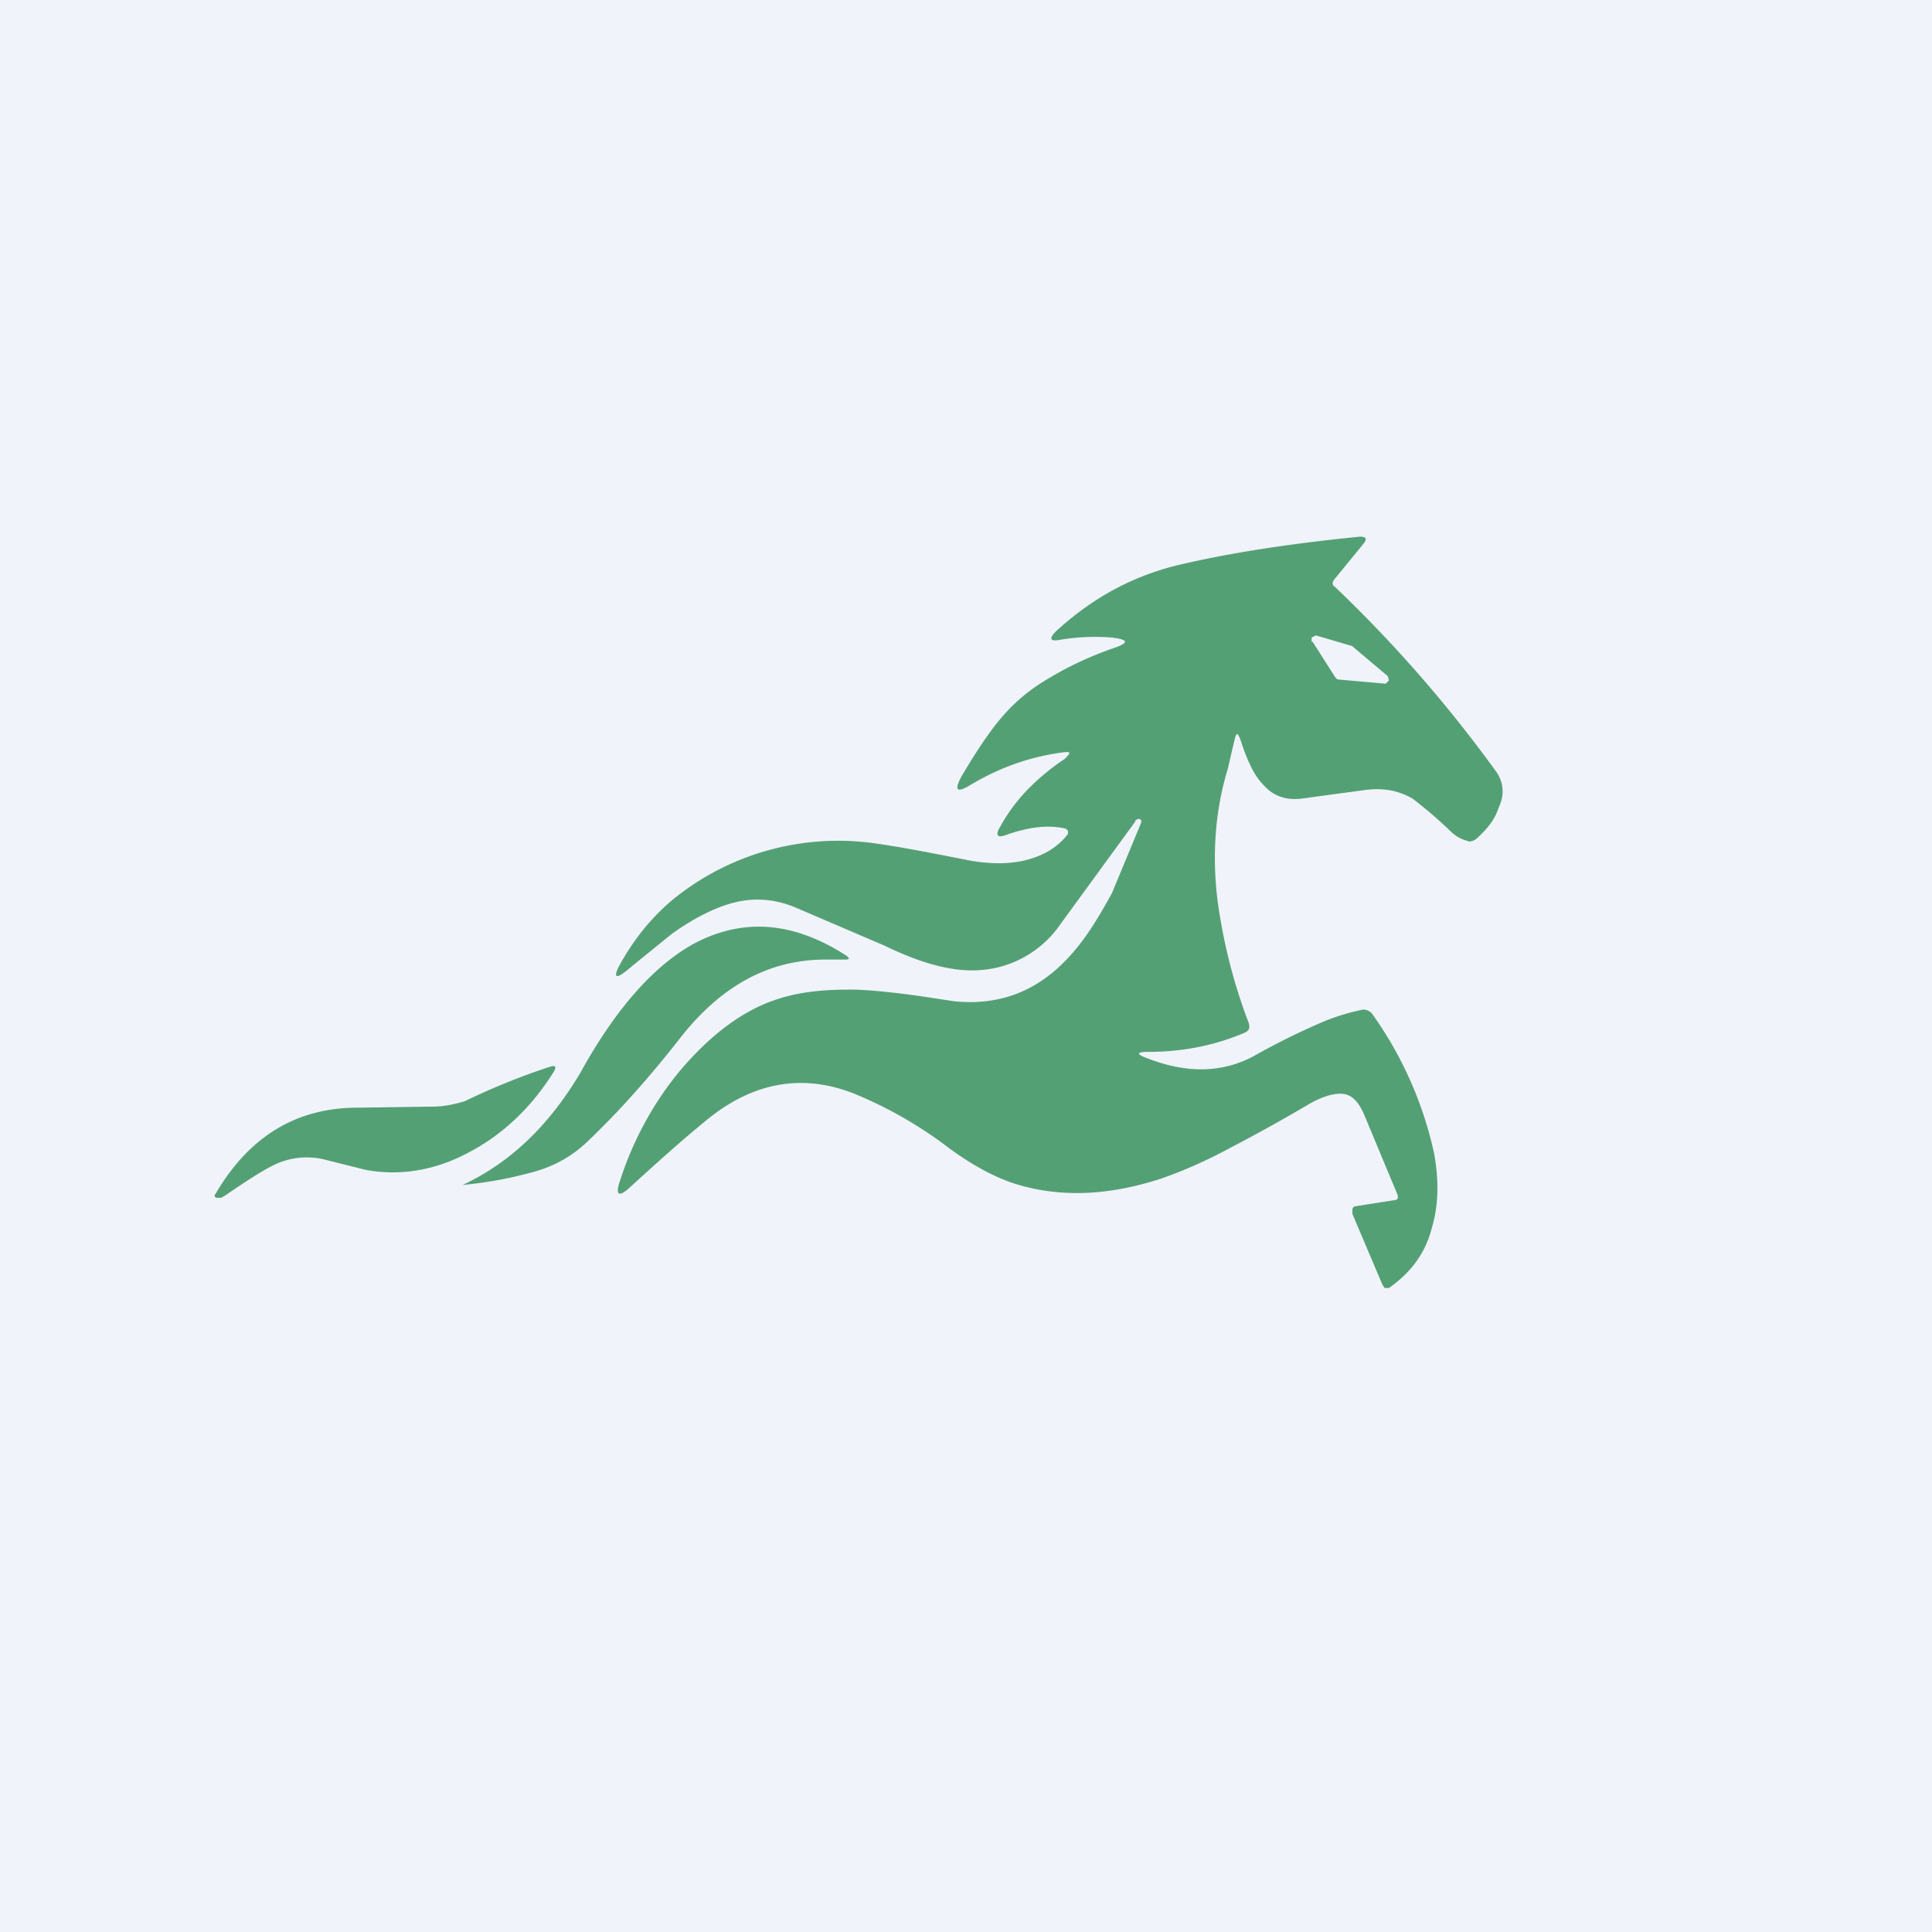 <!-- by TradingView --><svg width="18" height="18" viewBox="0 0 18 18" xmlns="http://www.w3.org/2000/svg"><path fill="#F0F3FA" d="M0 0h18v18H0z"/><path fill-rule="evenodd" d="m10.57 7.65.03-.02c.03 0 .04.01.03.04l-.27.65c-.12.22-.23.4-.36.55-.3.35-.66.5-1.1.46l-.33-.05c-.29-.04-.5-.06-.65-.06-.25 0-.47.02-.68.09-.31.1-.61.32-.9.66-.25.3-.44.65-.56 1.02-.05.14-.02.17.08.08.22-.2.46-.42.73-.64.43-.35.89-.43 1.37-.24.29.12.56.27.82.46.26.2.49.32.68.38.42.13.87.11 1.36-.05.2-.07.41-.16.65-.29a15.91 15.91 0 0 0 .72-.4c.12-.07.22-.1.3-.1.1 0 .17.07.23.22l.3.72c.01.03 0 .05-.02.05l-.38.06s-.02.01-.02.03v.04l.28.66.02.03h.04c.2-.14.34-.32.4-.56.06-.2.07-.43.02-.7a3.53 3.53 0 0 0-.58-1.3c-.03-.03-.07-.04-.1-.03a2 2 0 0 0-.4.13 6.53 6.53 0 0 0-.6.3c-.3.16-.63.16-.99.02-.11-.04-.1-.06.01-.06.32 0 .62-.06.9-.18.04-.02.05-.05.03-.1a5.08 5.08 0 0 1-.29-1.16c-.05-.44-.01-.84.1-1.2l.06-.26c.02-.08.03-.08.06 0 .06.19.13.33.2.4.09.11.21.16.37.14l.59-.08c.16-.02.3 0 .44.08a4.2 4.2 0 0 1 .35.3c.05.05.1.08.18.1.02 0 .05-.01.07-.03.1-.09.17-.18.2-.28.06-.12.05-.24-.02-.34a12.5 12.5 0 0 0-1.5-1.72c-.03-.02-.03-.04-.01-.07l.27-.33c.04-.05.03-.07-.03-.07-.6.06-1.15.14-1.63.25-.46.1-.85.31-1.2.63-.07.07-.06.1.04.08a2 2 0 0 1 .48-.02c.16.02.16.05.01.1-.2.07-.4.16-.6.28-.17.1-.32.22-.46.39-.1.12-.22.3-.35.52-.07.13-.05.16.07.09.28-.17.57-.27.87-.31.08-.01.08 0 .02.06-.15.1-.26.2-.33.27-.1.1-.2.23-.27.36-.05.08-.03.11.05.08.2-.07.38-.1.56-.06l.02.02v.03c-.1.13-.24.21-.42.25-.14.03-.3.03-.48 0-.31-.06-.6-.12-.88-.16a2.44 2.44 0 0 0-1.9.52c-.18.15-.33.33-.45.53-.13.21-.1.24.07.09l.37-.3c.21-.15.4-.24.54-.28.2-.06.4-.05.6.03l.84.36c.33.16.61.24.86.23a.99.99 0 0 0 .78-.43l.7-.96Zm1.66-1.67.21.33.02.02.45.04.03-.03-.01-.04-.32-.27-.01-.01-.34-.1-.04.02v.04ZM7.69 8.94c-.53 0-.98.25-1.36.74-.29.37-.56.67-.83.93-.14.14-.3.24-.5.3a3.75 3.75 0 0 1-.69.13c.45-.21.81-.56 1.1-1.05.32-.58.67-.98 1.04-1.19.46-.25.93-.22 1.43.1.04.03.04.04-.01.04h-.18Zm-2.57 1a6.33 6.33 0 0 0-.79.32c-.1.03-.2.05-.3.05l-.7.01c-.57 0-1.01.27-1.32.8-.02.02-.01.04.02.04h.03l.05-.03c.19-.13.33-.22.43-.27a.7.7 0 0 1 .47-.06l.4.1c.33.06.66 0 .97-.17.3-.16.56-.4.77-.73.04-.06.03-.08-.03-.06Z" fill="#54A075"/></svg>